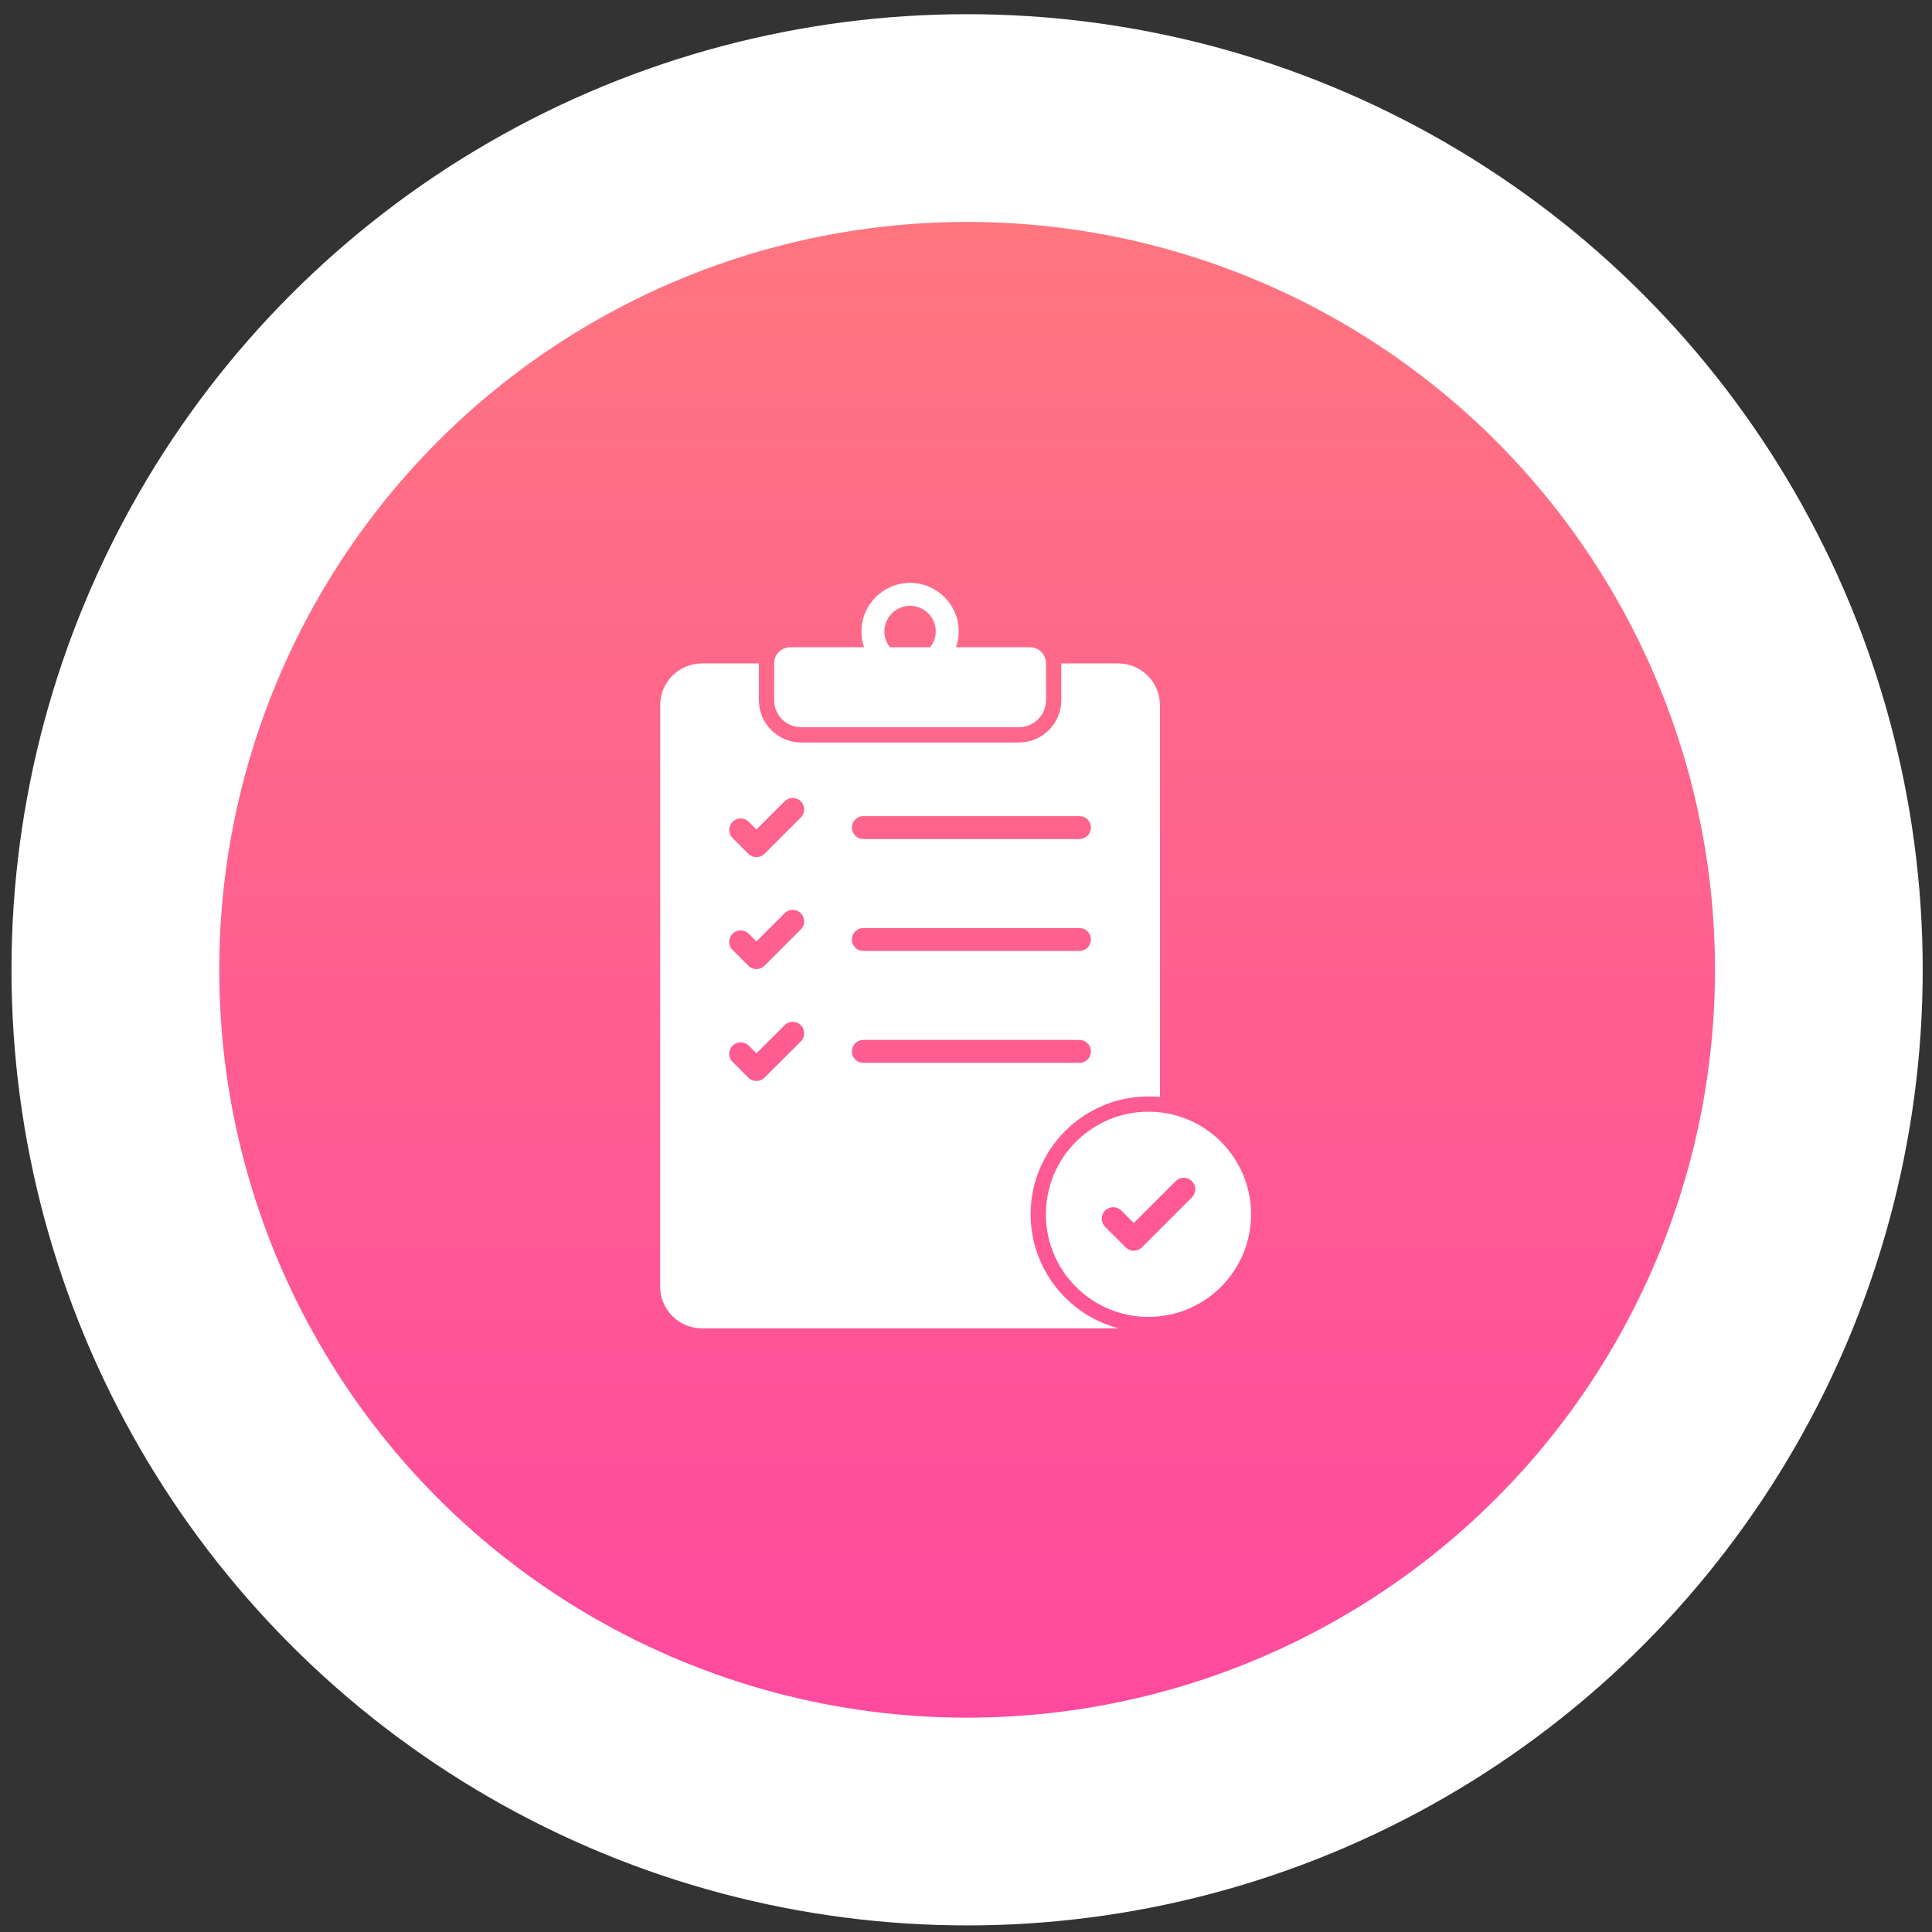 <?xml version="1.0" encoding="UTF-8"?>
<svg xmlns="http://www.w3.org/2000/svg" width="93" height="93" viewBox="0 0 93 93" fill="none">
  <rect x="0" y="0" width="93" height="93" fill="#333333" stroke="none"/>
  <circle cx="46.553" cy="46.683" r="46" fill="white"></circle>
  <circle cx="46.553" cy="46.683" r="36" fill="url(#paint0_linear_1074_167)"></circle>
  <path d="M38.569 35.007H49.046C49.767 35.007 50.352 34.422 50.352 33.701V31.932C50.352 31.504 50.005 31.157 49.577 31.157H46.02C46.102 30.919 46.149 30.664 46.149 30.398C46.149 29.107 45.098 28.057 43.808 28.057C42.517 28.057 41.467 29.107 41.467 30.398C41.467 30.664 41.513 30.919 41.596 31.157H38.038C37.61 31.157 37.264 31.504 37.264 31.932V33.701C37.264 34.422 37.848 35.007 38.569 35.007ZM43.808 29.161C44.49 29.161 45.045 29.716 45.045 30.398C45.045 30.686 44.942 30.947 44.777 31.158H42.838C42.673 30.947 42.571 30.686 42.571 30.398C42.571 29.716 43.126 29.161 43.808 29.161Z" fill="white"></path>
  <path d="M49.611 58.453C49.611 55.325 52.157 52.778 55.285 52.778C55.473 52.778 55.657 52.786 55.837 52.804V33.945C55.837 32.838 54.935 31.936 53.828 31.936H51.086V33.702C51.086 34.828 50.174 35.741 49.048 35.741H38.568C37.445 35.741 36.529 34.828 36.529 33.702V31.936H33.788C32.68 31.936 31.778 32.838 31.778 33.945V61.934C31.778 63.041 32.68 63.943 33.788 63.943H53.85C51.414 63.306 49.611 61.084 49.611 58.453ZM41.559 39.285H51.962C52.035 39.285 52.106 39.299 52.173 39.326C52.24 39.354 52.301 39.395 52.353 39.446C52.404 39.497 52.444 39.558 52.472 39.625C52.5 39.692 52.514 39.764 52.514 39.837C52.514 40.138 52.267 40.389 51.962 40.389H41.559C41.254 40.389 41.007 40.138 41.007 39.837C41.007 39.764 41.021 39.692 41.049 39.625C41.077 39.558 41.117 39.497 41.169 39.446C41.22 39.395 41.281 39.354 41.348 39.326C41.415 39.299 41.487 39.285 41.559 39.285ZM41.559 44.672H51.962C52.267 44.672 52.514 44.918 52.514 45.224C52.514 45.529 52.267 45.776 51.962 45.776H41.559C41.487 45.776 41.415 45.762 41.348 45.734C41.281 45.706 41.22 45.666 41.169 45.614C41.117 45.563 41.077 45.502 41.049 45.435C41.021 45.368 41.007 45.296 41.007 45.224C41.007 45.151 41.021 45.079 41.049 45.012C41.077 44.945 41.117 44.885 41.169 44.833C41.22 44.782 41.281 44.741 41.348 44.714C41.415 44.686 41.487 44.672 41.559 44.672ZM38.549 50.129L36.801 51.873C36.599 52.082 36.244 52.096 36.021 51.873L35.263 51.115C35.05 50.902 35.05 50.552 35.263 50.335C35.48 50.122 35.83 50.122 36.043 50.335L36.411 50.703L37.769 49.349C37.82 49.297 37.881 49.256 37.948 49.228C38.015 49.2 38.087 49.186 38.159 49.186C38.232 49.186 38.303 49.2 38.37 49.228C38.437 49.256 38.498 49.297 38.549 49.349C38.766 49.562 38.766 49.912 38.549 50.129ZM38.549 44.738L36.801 46.486C36.581 46.706 36.232 46.697 36.021 46.486L35.263 45.728C35.05 45.514 35.05 45.165 35.263 44.948C35.48 44.731 35.83 44.731 36.043 44.948L36.411 45.316L37.769 43.958C37.983 43.744 38.332 43.744 38.549 43.958C38.766 44.175 38.766 44.525 38.549 44.738ZM38.549 39.351L36.801 41.099C36.592 41.308 36.252 41.322 36.021 41.099L35.263 40.341C35.05 40.124 35.05 39.774 35.263 39.561C35.48 39.343 35.83 39.343 36.043 39.561L36.411 39.928L37.769 38.571C37.873 38.468 38.013 38.41 38.159 38.41C38.305 38.41 38.445 38.468 38.549 38.571C38.766 38.788 38.766 39.137 38.549 39.351ZM41.007 50.611C41.007 50.538 41.021 50.467 41.049 50.4C41.077 50.333 41.117 50.272 41.169 50.221C41.22 50.169 41.281 50.129 41.348 50.101C41.415 50.073 41.487 50.059 41.559 50.059H51.962C52.035 50.059 52.106 50.073 52.173 50.101C52.24 50.129 52.301 50.169 52.353 50.221C52.404 50.272 52.444 50.333 52.472 50.4C52.5 50.467 52.514 50.538 52.514 50.611C52.514 50.684 52.5 50.755 52.472 50.822C52.444 50.889 52.404 50.95 52.353 51.002C52.301 51.053 52.24 51.093 52.173 51.121C52.106 51.149 52.035 51.163 51.962 51.163H41.559C41.487 51.163 41.415 51.149 41.348 51.121C41.281 51.093 41.22 51.053 41.169 51.002C41.117 50.95 41.077 50.889 41.049 50.822C41.021 50.755 41.007 50.684 41.007 50.611Z" fill="white"></path>
  <path d="M55.283 53.513C52.556 53.513 50.346 55.725 50.346 58.453C50.346 61.181 52.556 63.391 55.283 63.391C58.011 63.391 60.221 61.181 60.221 58.453C60.221 55.725 58.011 53.513 55.283 53.513ZM57.371 57.64L54.967 60.044C54.916 60.095 54.855 60.136 54.788 60.164C54.721 60.192 54.649 60.206 54.577 60.206C54.504 60.206 54.432 60.192 54.366 60.164C54.299 60.136 54.238 60.095 54.187 60.044L53.196 59.053C52.98 58.838 52.98 58.489 53.196 58.273C53.411 58.057 53.761 58.057 53.976 58.273L54.577 58.873L56.591 56.859C56.642 56.807 56.703 56.765 56.77 56.736C56.837 56.708 56.909 56.693 56.983 56.692C57.056 56.692 57.128 56.706 57.196 56.733C57.263 56.761 57.325 56.802 57.377 56.854C57.428 56.906 57.469 56.967 57.497 57.035C57.525 57.102 57.539 57.175 57.538 57.248C57.538 57.321 57.523 57.393 57.494 57.461C57.465 57.528 57.423 57.589 57.371 57.64Z" fill="white"></path>
  <defs>
    <linearGradient id="paint0_linear_1074_167" x1="46.553" y1="10.683" x2="46.553" y2="82.683" gradientUnits="userSpaceOnUse">
      <stop stop-color="#FF7580"></stop>
      <stop offset="1" stop-color="#FF4A9F"></stop>
    </linearGradient>
  </defs>
</svg>
